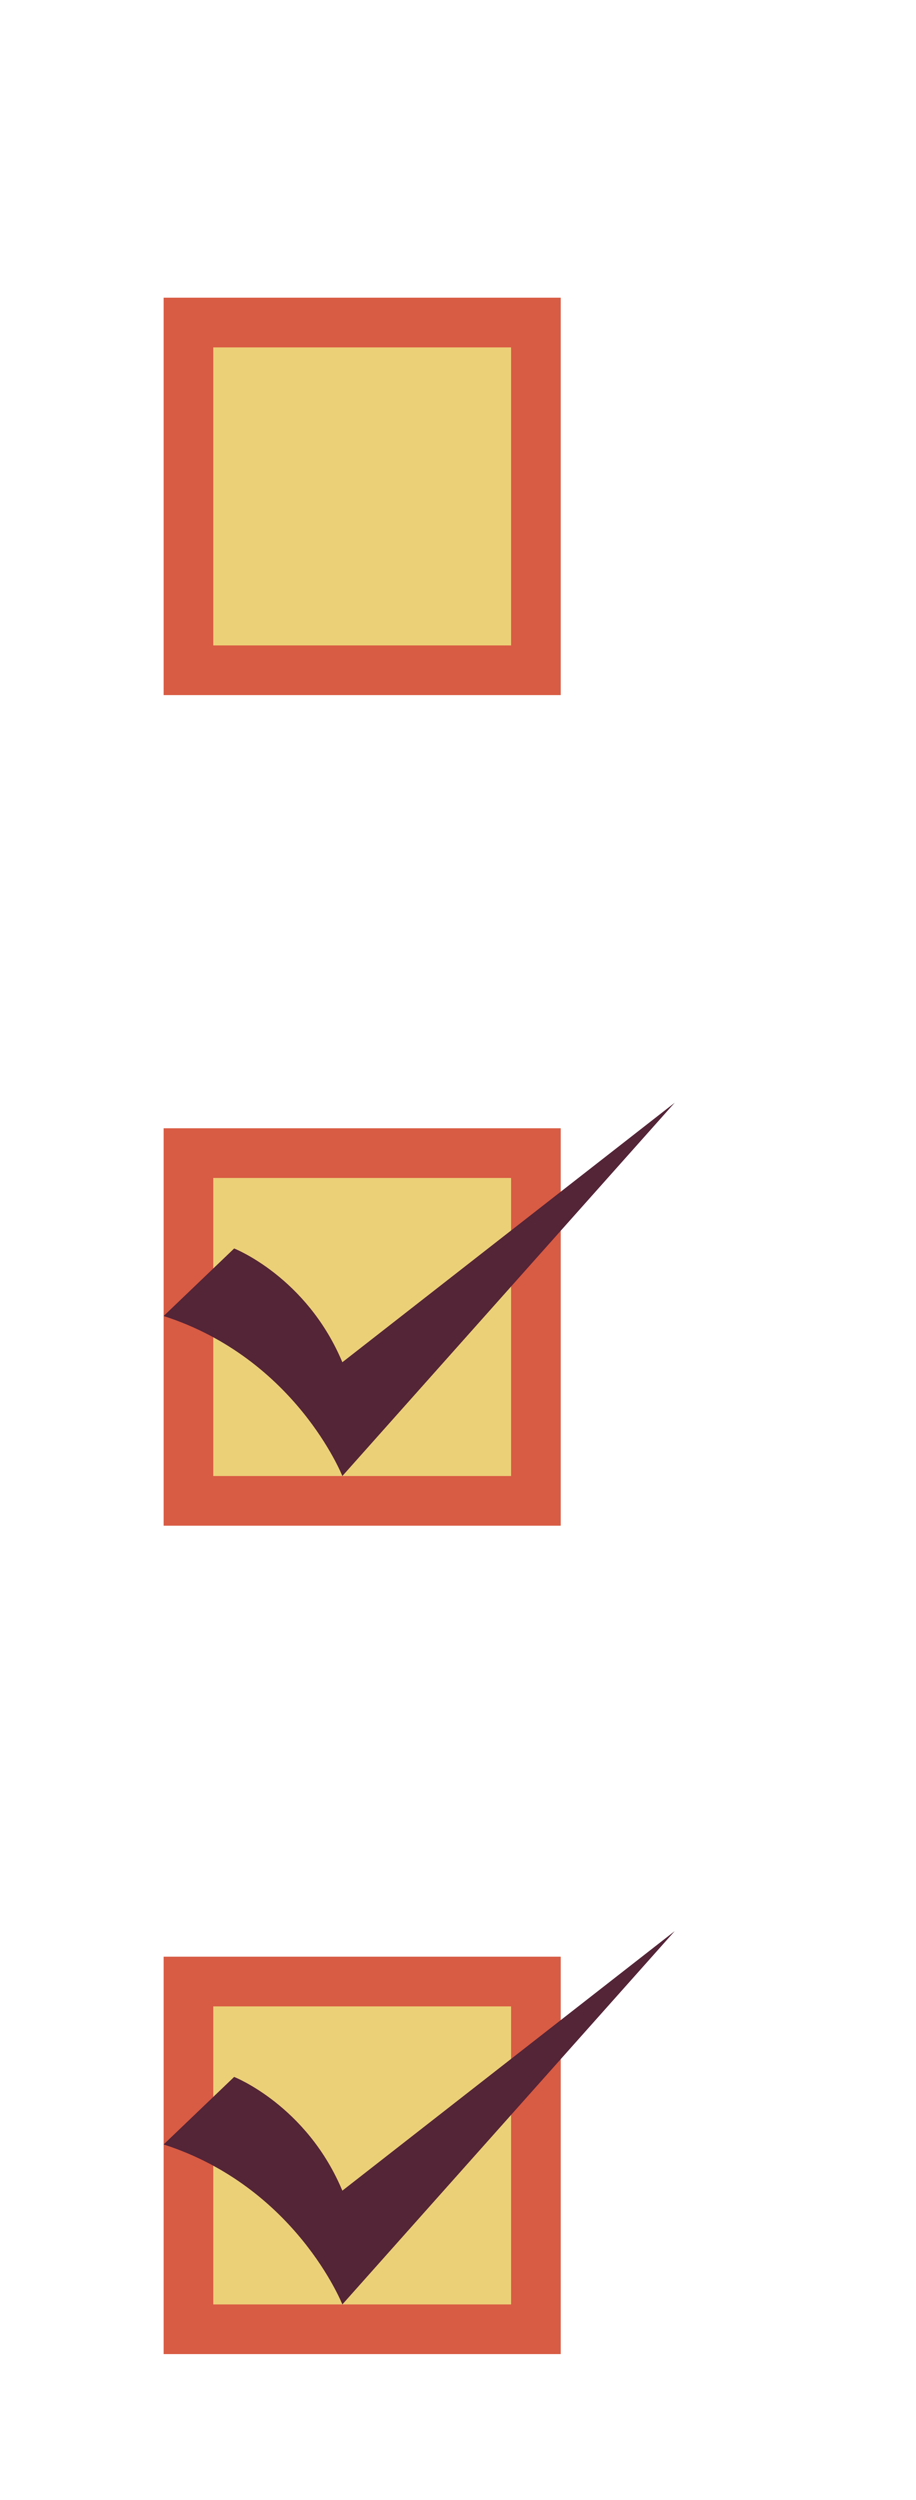 <?xml version="1.0" encoding="utf-8"?>
<!-- Generator: Adobe Illustrator 16.0.0, SVG Export Plug-In . SVG Version: 6.00 Build 0)  -->
<!DOCTYPE svg PUBLIC "-//W3C//DTD SVG 1.1//EN" "http://www.w3.org/Graphics/SVG/1.1/DTD/svg11.dtd">
<svg version="1.1" id="Layer_1" xmlns="http://www.w3.org/2000/svg" xmlns:xlink="http://www.w3.org/1999/xlink" x="0px" y="0px"
	 width="55px" height="150px" viewBox="0 0 55 150" enable-background="new 0 0 55 150" xml:space="preserve">
<rect x="9.825" y="17.861" fill="#D85B43" width="23.843" height="23.844"/>
<rect x="12.806" y="20.843" fill="#ECD078" width="17.883" height="17.882"/>
<rect x="9.825" y="67.695" fill="#D85B43" width="23.843" height="23.844"/>
<rect x="12.806" y="70.676" fill="#ECD078" width="17.883" height="17.883"/>
<rect x="9.825" y="117.398" fill="#D85B43" width="23.843" height="23.844"/>
<rect x="12.806" y="120.38" fill="#ECD078" width="17.883" height="17.882"/>
<path fill="#542437" d="M20.556,88.559l19.958-22.399L20.556,81.732c-2.146-5.121-6.496-6.826-6.496-6.826l-4.234,4.053
	C17.766,81.518,20.556,88.559,20.556,88.559z"/>
<path fill="#542437" d="M20.556,138.262l19.958-22.4l-19.958,15.574c-2.146-5.119-6.497-6.824-6.497-6.824l-4.234,4.052
	C17.766,131.221,20.556,138.262,20.556,138.262z"/>
<rect x="-78.614" y="3.663" fill="#D85B43" width="28.063" height="28.064"/>
<rect x="-75.074" y="7.204" fill="#ECD078" width="20.983" height="20.983"/>
<rect x="-78.614" y="53.663" fill="#D85B43" width="28.063" height="28.064"/>
<rect x="-75.074" y="57.204" fill="#ECD078" width="20.983" height="20.983"/>
<rect x="-78.614" y="103.662" fill="#D85B43" width="28.063" height="28.064"/>
<rect x="-75.074" y="107.203" fill="#ECD078" width="20.983" height="20.983"/>
<path fill="#542437" d="M-67.038,127.873l23.181-26.019l-23.181,18.088c-2.493-5.944-7.545-7.927-7.545-7.927l-4.917,4.708
	C-70.278,119.695-67.038,127.873-67.038,127.873z"/>
</svg>
